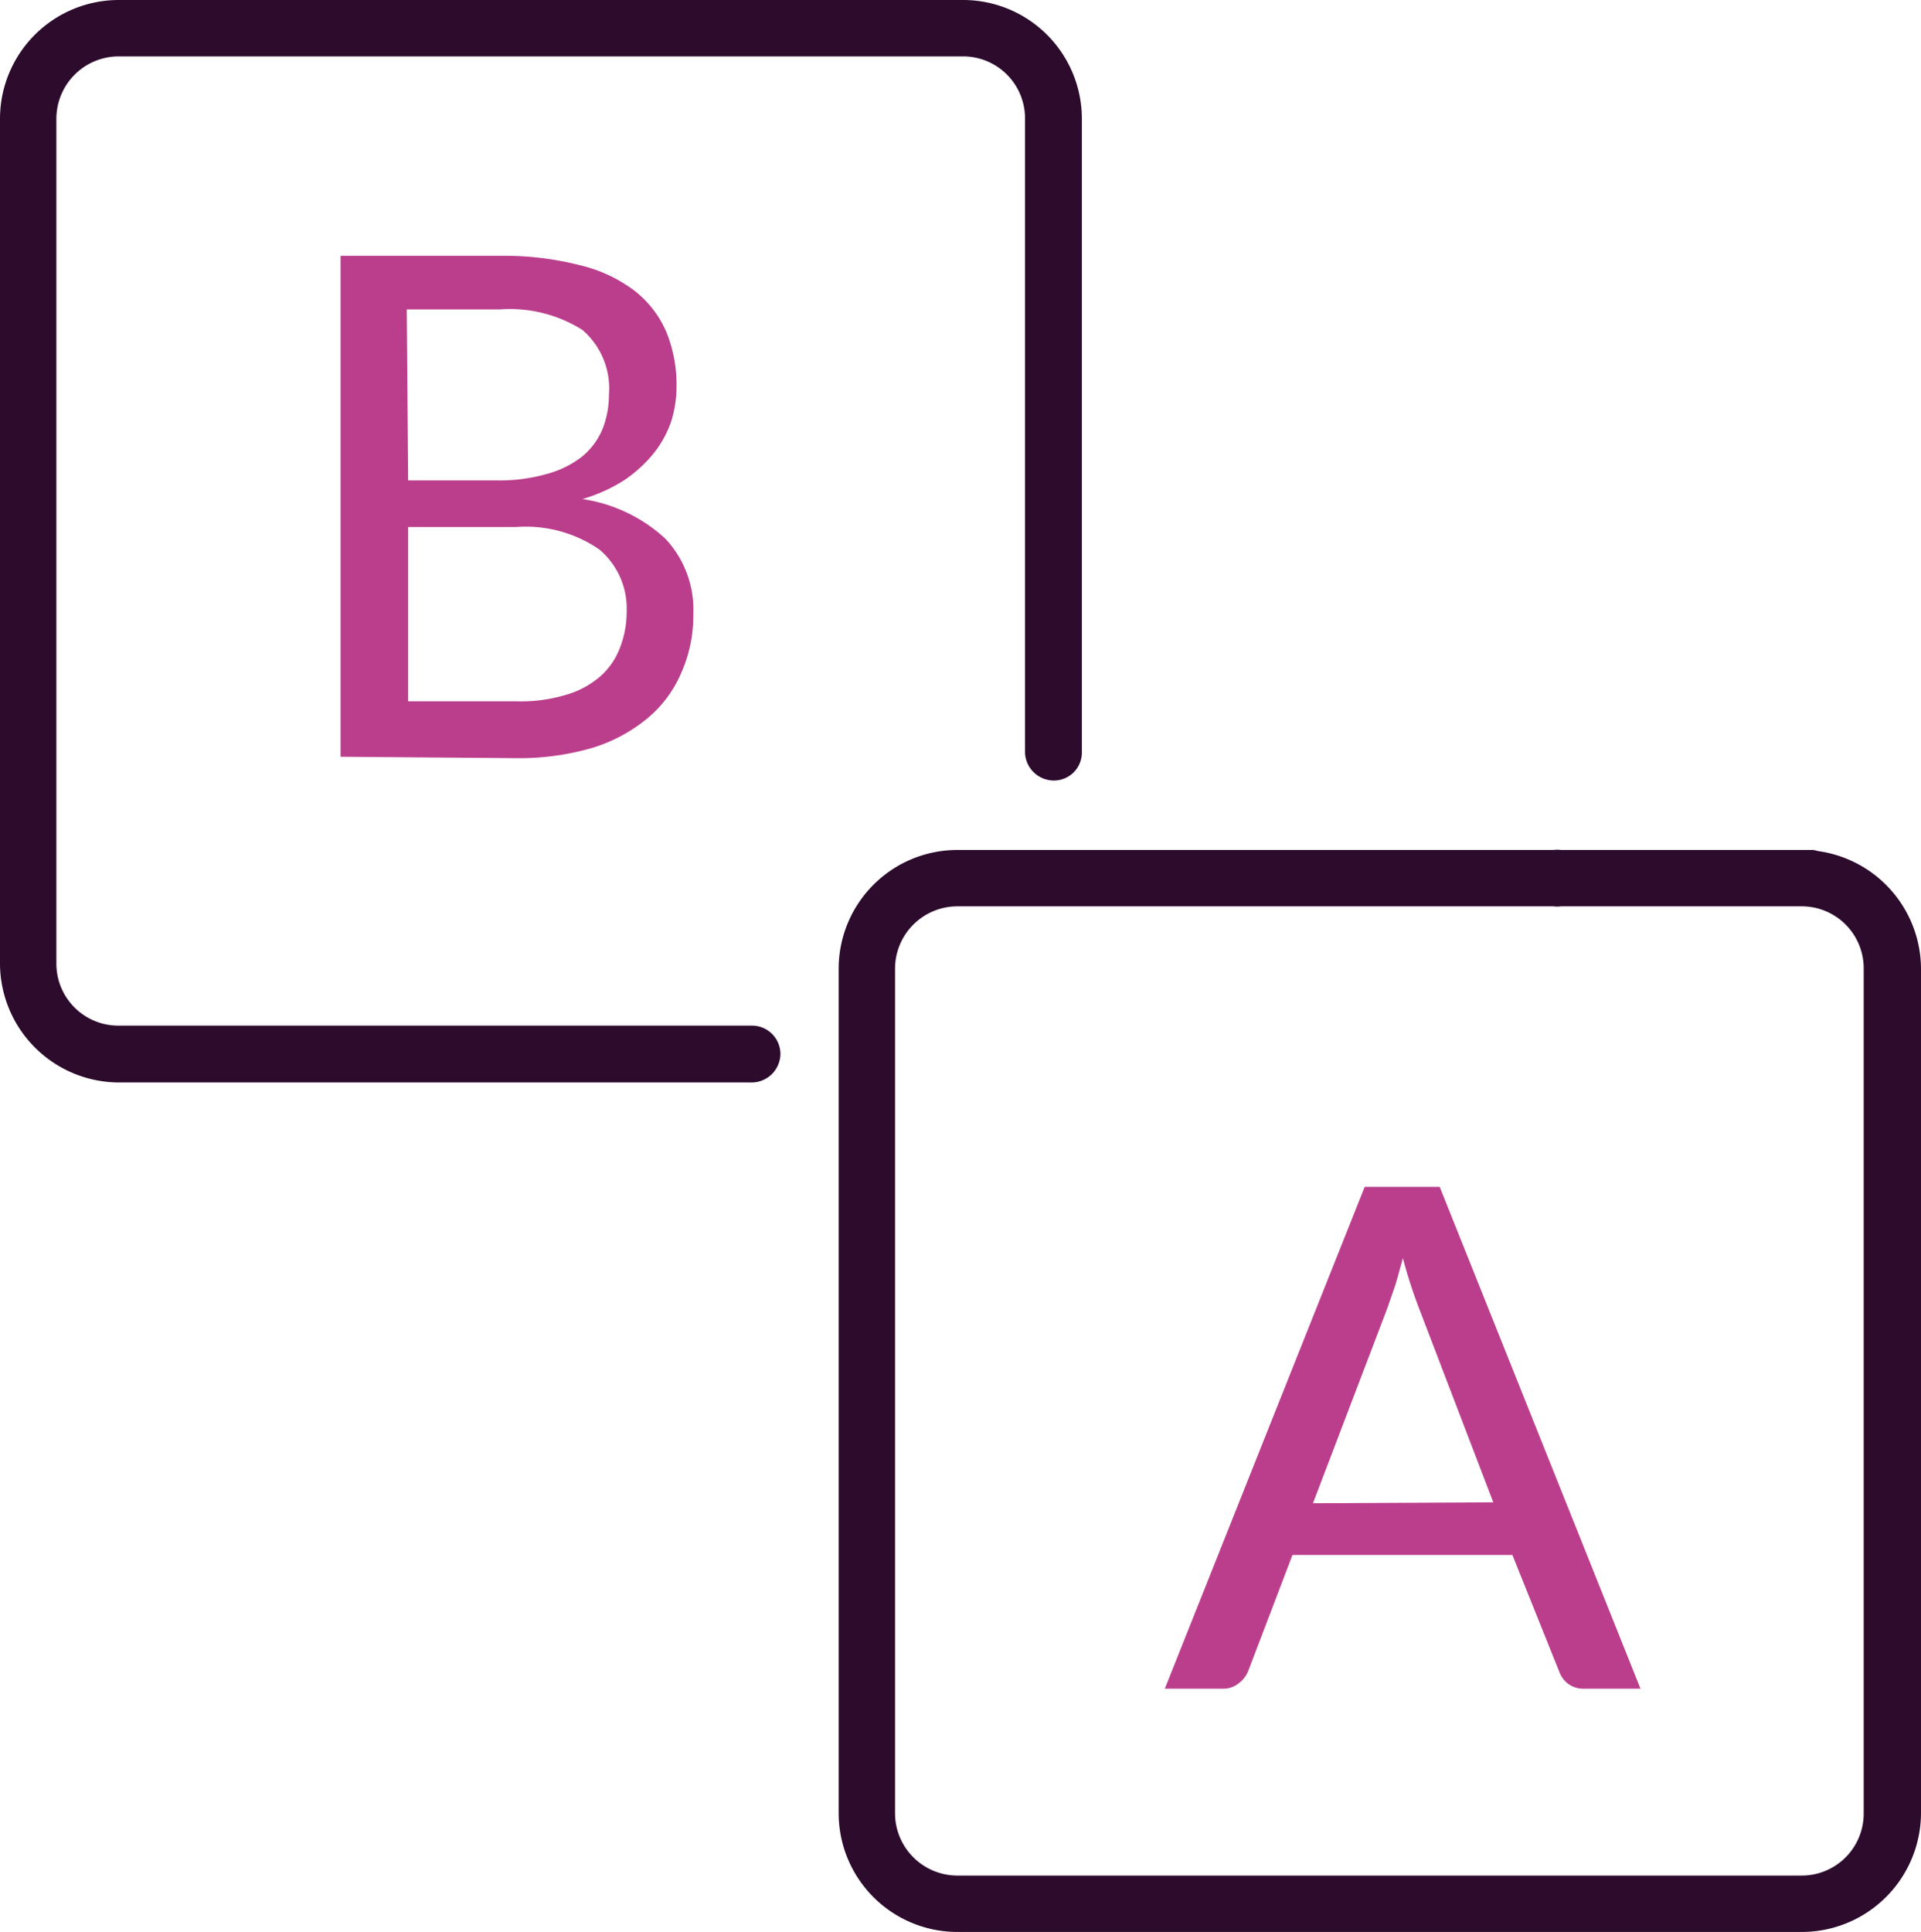 <svg xmlns="http://www.w3.org/2000/svg" viewBox="0 0 41.23 41.46"><defs><style>.cls-1{isolation:isolate;}.cls-2{fill:#bb3e8c;}.cls-3{fill:#2c0b2d;}</style></defs><g id="Layer_2" data-name="Layer 2"><g id="Layer_1-2" data-name="Layer 1"><g id="B-2" class="cls-1"><g class="cls-1"><path class="cls-2" d="M7.31,16.24V5.49h3.42a6.58,6.58,0,0,1,1.71.2,3.15,3.15,0,0,1,1.18.55,2.25,2.25,0,0,1,.68.88,3,3,0,0,1,.22,1.18,2.46,2.46,0,0,1-.12.76,2.28,2.28,0,0,1-.38.68,2.9,2.9,0,0,1-.63.57,3.47,3.47,0,0,1-.89.4,3.34,3.34,0,0,1,1.78.85,2.22,2.22,0,0,1,.6,1.62,3,3,0,0,1-.25,1.24,2.59,2.59,0,0,1-.74,1,3.41,3.41,0,0,1-1.18.63,5.57,5.57,0,0,1-1.6.22Zm1.45-5.93h1.92a3.68,3.68,0,0,0,1.06-.14,2.11,2.11,0,0,0,.75-.37,1.5,1.5,0,0,0,.44-.59,2,2,0,0,0,.14-.74,1.66,1.66,0,0,0-.57-1.39,2.92,2.92,0,0,0-1.77-.44h-2Zm0,1v3.74h2.32a3.35,3.35,0,0,0,1.07-.14,1.94,1.94,0,0,0,.74-.4,1.55,1.55,0,0,0,.42-.62,2.13,2.13,0,0,0,.14-.78,1.65,1.65,0,0,0-.59-1.32,2.78,2.78,0,0,0-1.78-.48Z"/></g></g><g id="A-2" class="cls-1"><g class="cls-1"><path class="cls-2" d="M35.21,36.24H34a.56.56,0,0,1-.35-.11.58.58,0,0,1-.19-.27l-1-2.49H27.74l-.95,2.49a.61.61,0,0,1-.2.26.53.53,0,0,1-.35.12H25l4.29-10.77h1.61Zm-3.16-4-1.6-4.18A10.09,10.09,0,0,1,30.11,27c-.06.21-.11.41-.17.6l-.17.49-1.59,4.17Z"/></g></g><path id="Path_450-3" data-name="Path 450-3" class="cls-3" d="M16.75,22.62a.61.61,0,0,0-.6-.61H2.55a1.33,1.33,0,0,1-1.34-1.33V2.55A1.34,1.34,0,0,1,2.55,1.21H20.68A1.33,1.33,0,0,1,22,2.55v13.6a.62.62,0,0,0,.61.6.6.6,0,0,0,.61-.6V2.55A2.55,2.55,0,0,0,20.68,0H2.55A2.55,2.55,0,0,0,0,2.55V20.68a2.56,2.56,0,0,0,2.55,2.55h13.6A.62.62,0,0,0,16.75,22.62Z"/><path id="Path_451-3" data-name="Path 451-3" class="cls-3" d="M38.68,18.24H33.5a.61.61,0,1,0,0,1.21h5.18A1.33,1.33,0,0,1,40,20.79V38.92a1.33,1.33,0,0,1-1.33,1.33H20.55a1.34,1.34,0,0,1-1.34-1.33V20.79a1.34,1.34,0,0,1,1.34-1.34H38.91a.61.61,0,0,0,0-1.21H20.55A2.55,2.55,0,0,0,18,20.79V38.92a2.55,2.55,0,0,0,2.55,2.54H38.68a2.56,2.56,0,0,0,2.55-2.54V20.79A2.56,2.56,0,0,0,38.68,18.24Z"/></g></g></svg>